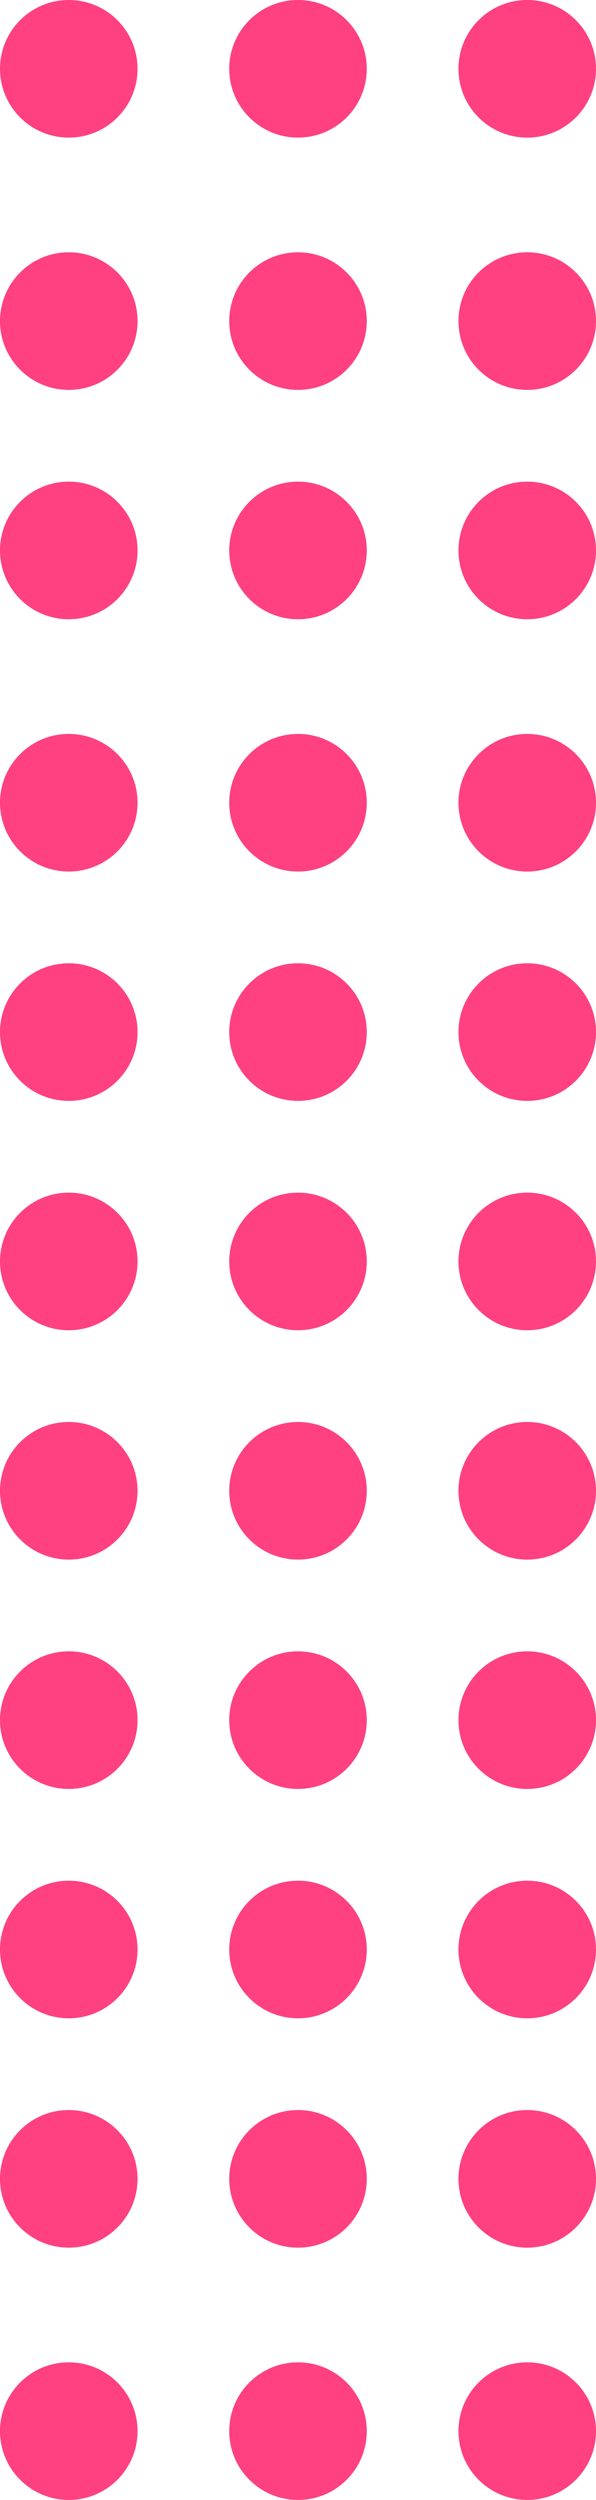 <svg width="26" height="109" viewBox="0 0 26 109" fill="none" xmlns="http://www.w3.org/2000/svg">
<circle cx="3" cy="3" r="3" fill="#FF4081"/>
<circle cx="3" cy="24" r="3" fill="#FF4081"/>
<circle cx="3" cy="45" r="3" fill="#FF4081"/>
<circle cx="3" cy="65" r="3" fill="#FF4081"/>
<circle cx="3" cy="95" r="3" fill="#FF4081"/>
<circle cx="3" cy="14" r="3" fill="#FF4081"/>
<circle cx="3" cy="35" r="3" fill="#FF4081"/>
<circle cx="3" cy="55" r="3" fill="#FF4081"/>
<circle cx="3" cy="85" r="3" fill="#FF4081"/>
<circle cx="3" cy="75" r="3" fill="#FF4081"/>
<circle cx="3" cy="106" r="3" fill="#FF4081"/>
<circle cx="23" cy="3" r="3" fill="#FF4081"/>
<circle cx="23" cy="24" r="3" fill="#FF4081"/>
<circle cx="23" cy="45" r="3" fill="#FF4081"/>
<circle cx="23" cy="65" r="3" fill="#FF4081"/>
<circle cx="23" cy="95" r="3" fill="#FF4081"/>
<circle cx="23" cy="14" r="3" fill="#FF4081"/>
<circle cx="23" cy="35" r="3" fill="#FF4081"/>
<circle cx="23" cy="55" r="3" fill="#FF4081"/>
<circle cx="23" cy="85" r="3" fill="#FF4081"/>
<circle cx="23" cy="75" r="3" fill="#FF4081"/>
<circle cx="23" cy="106" r="3" fill="#FF4081"/>
<circle cx="13" cy="3" r="3" fill="#FF4081"/>
<circle cx="13" cy="24" r="3" fill="#FF4081"/>
<circle cx="13" cy="45" r="3" fill="#FF4081"/>
<circle cx="13" cy="65" r="3" fill="#FF4081"/>
<circle cx="13" cy="95" r="3" fill="#FF4081"/>
<circle cx="13" cy="14" r="3" fill="#FF4081"/>
<circle cx="13" cy="35" r="3" fill="#FF4081"/>
<circle cx="13" cy="55" r="3" fill="#FF4081"/>
<circle cx="13" cy="85" r="3" fill="#FF4081"/>
<circle cx="13" cy="75" r="3" fill="#FF4081"/>
<circle cx="13" cy="106" r="3" fill="#FF4081"/>
</svg>
